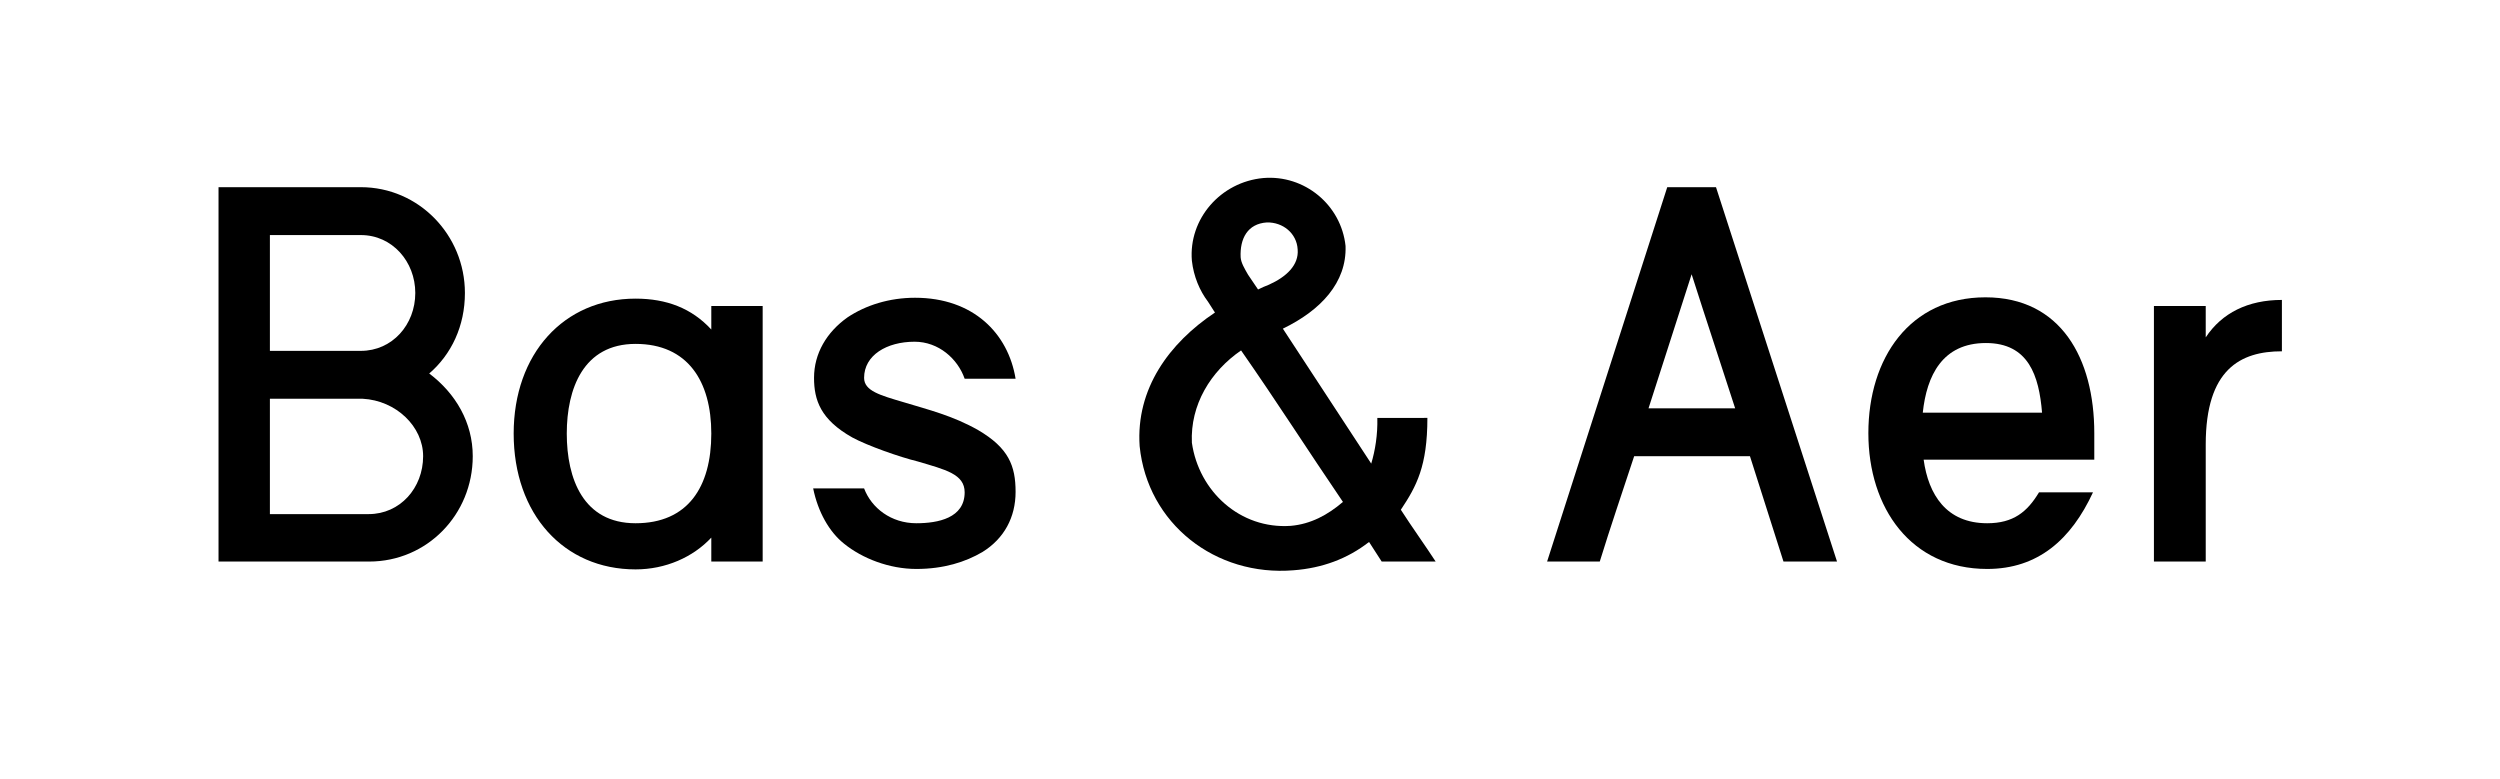 <?xml version="1.0" encoding="utf-8"?>
<!-- Generator: Adobe Illustrator 28.1.0, SVG Export Plug-In . SVG Version: 6.00 Build 0)  -->
<svg version="1.1" id="Ebene_1" xmlns="http://www.w3.org/2000/svg" xmlns:xlink="http://www.w3.org/1999/xlink" x="0px" y="0px"
	 width="574.3px" height="178.9px" viewBox="0 0 574.3 178.9" style="enable-background:new 0 0 574.3 178.9;" xml:space="preserve"
	>
<g>
	<path d="M98.6,85.8c6.1,4.6,10,11.3,10,19c0,13.4-10.5,24.2-23.8,24.2H50.2V43h32.7c13.3,0,23.9,11,23.9,24.3
		C106.8,74.9,103.7,81.4,98.6,85.8z M62,54v26.6h20.9c7.2,0,12.5-6,12.5-13.3c0-7.2-5.3-13.3-12.5-13.3H62z M97.2,104.8
		c0-6.8-6.2-12.8-13.9-13.2H62v26.5h22.7C91.9,118.1,97.2,112.1,97.2,104.8z"/>
	<path d="M163.4,70.3h11.8V129h-11.8v-5.5c-4.2,4.5-10.5,7.3-17.4,7.3c-16.5,0-28-12.7-28-31.2c0-18.3,11.5-31,28-31
		c7.1,0,12.9,2.2,17.4,7.1V70.3z M163.4,99.6c0-12-5.4-20.6-17.4-20.6c-12,0-15.8,10.3-15.8,20.6c0,10.4,3.8,20.6,15.8,20.6
		C158,120.2,163.4,111.9,163.4,99.6z"/>
	<path d="M233.3,113c0,5.8-2.6,10.7-7.6,13.8c-3.9,2.3-8.9,3.9-15.2,3.9c-6.2,0-12.4-2.4-16.6-5.8c-3.4-2.7-6-7.3-7.1-12.7h11.7
		c1.7,4.5,6.2,8,12,8c5,0,11.1-1.2,11.1-7.1c0-4.2-4.4-5.2-10.8-7.1c-4.1-1-11.5-3.6-15-5.5c-7.3-4.1-8.8-8.6-8.8-13.7
		c0-5.6,2.9-10.5,7.7-13.9c4.2-2.8,9.6-4.5,15.5-4.5c13.4,0,21.4,8.2,23.1,18.6h-11.7c-1.6-4.6-6-8.5-11.5-8.5
		c-6.4,0-11.6,3.1-11.6,8.3c0,3,3.7,4,9.1,5.6c5.6,1.7,11.3,3.1,17.1,6.4C231.7,102.9,233.3,107,233.3,113z"/>
	<path d="M327.9,96c0,11.1-2.5,15.7-6.1,21.1c2.3,3.6,6,8.8,8,11.9h-12.4l-2.9-4.5c-5,3.9-10.8,6-17.3,6.5
		c-18,1.5-33.6-10.7-35.4-28.5c-0.9-13.2,6.8-23.7,17.3-30.7l-1.6-2.5c-1.9-2.5-3.3-5.8-3.7-9.4c-0.8-9.6,6.6-18.1,16.4-19
		c9.5-0.8,17.9,6.2,18.9,15.6c0.3,8.4-5.7,14.8-14.4,19l20.3,31c0.9-3,1.5-6.6,1.4-10.5h9.6H327.9z M308.5,115.3
		c-8.1-11.9-15.1-22.9-23.4-34.8c-7,4.8-11.7,12.5-11.3,21.2c1.6,11.2,11.1,19.9,22.7,19.1C301.1,120.4,305,118.3,308.5,115.3z
		 M285,59.1c0.1,1.3,0.9,2.6,1.7,4l2.3,3.4c1-0.5,1.5-0.7,2.5-1.1c4-1.8,6.9-4.5,6.6-8.1c-0.2-3.7-3.4-6.3-7.1-6.2
		C286.6,51.4,284.8,54.8,285,59.1z"/>
	<path d="M402,104.8h-26.6c-2.6,7.9-5.5,16.4-7.9,24.2h-12.1L383,43h11.2L422,129h-12.3L402,104.8z M398.6,93.8
		c-3.7-11.5-6.2-18.9-10-30.8c-3.3,10.4-6.4,19.8-9.9,30.8H398.6z"/>
	<path d="M481.1,105.6h-39.2c1.1,8,5.2,14.6,14.6,14.6c6,0,9.2-2.6,11.9-7.1h12.4c-5,10.8-12.6,17.6-24.3,17.6
		c-17.5,0-27.3-14-27.3-31.2c0-17.2,9.5-31.2,26.9-31.2c17.3,0,25,14,25,31.2V105.6z M441.7,94.8h27.4c-0.7-8.5-3.1-16-12.9-16
		C446.2,78.8,442.6,86.3,441.7,94.8z"/>
	<path d="M524.2,80.7c-9.5,0-17.5,4.1-17.5,21.4V129h-11.9V70.3h11.9v7.2c3.7-5.6,9.7-8.6,17.5-8.6V80.7z"/>
</g>
</svg>

